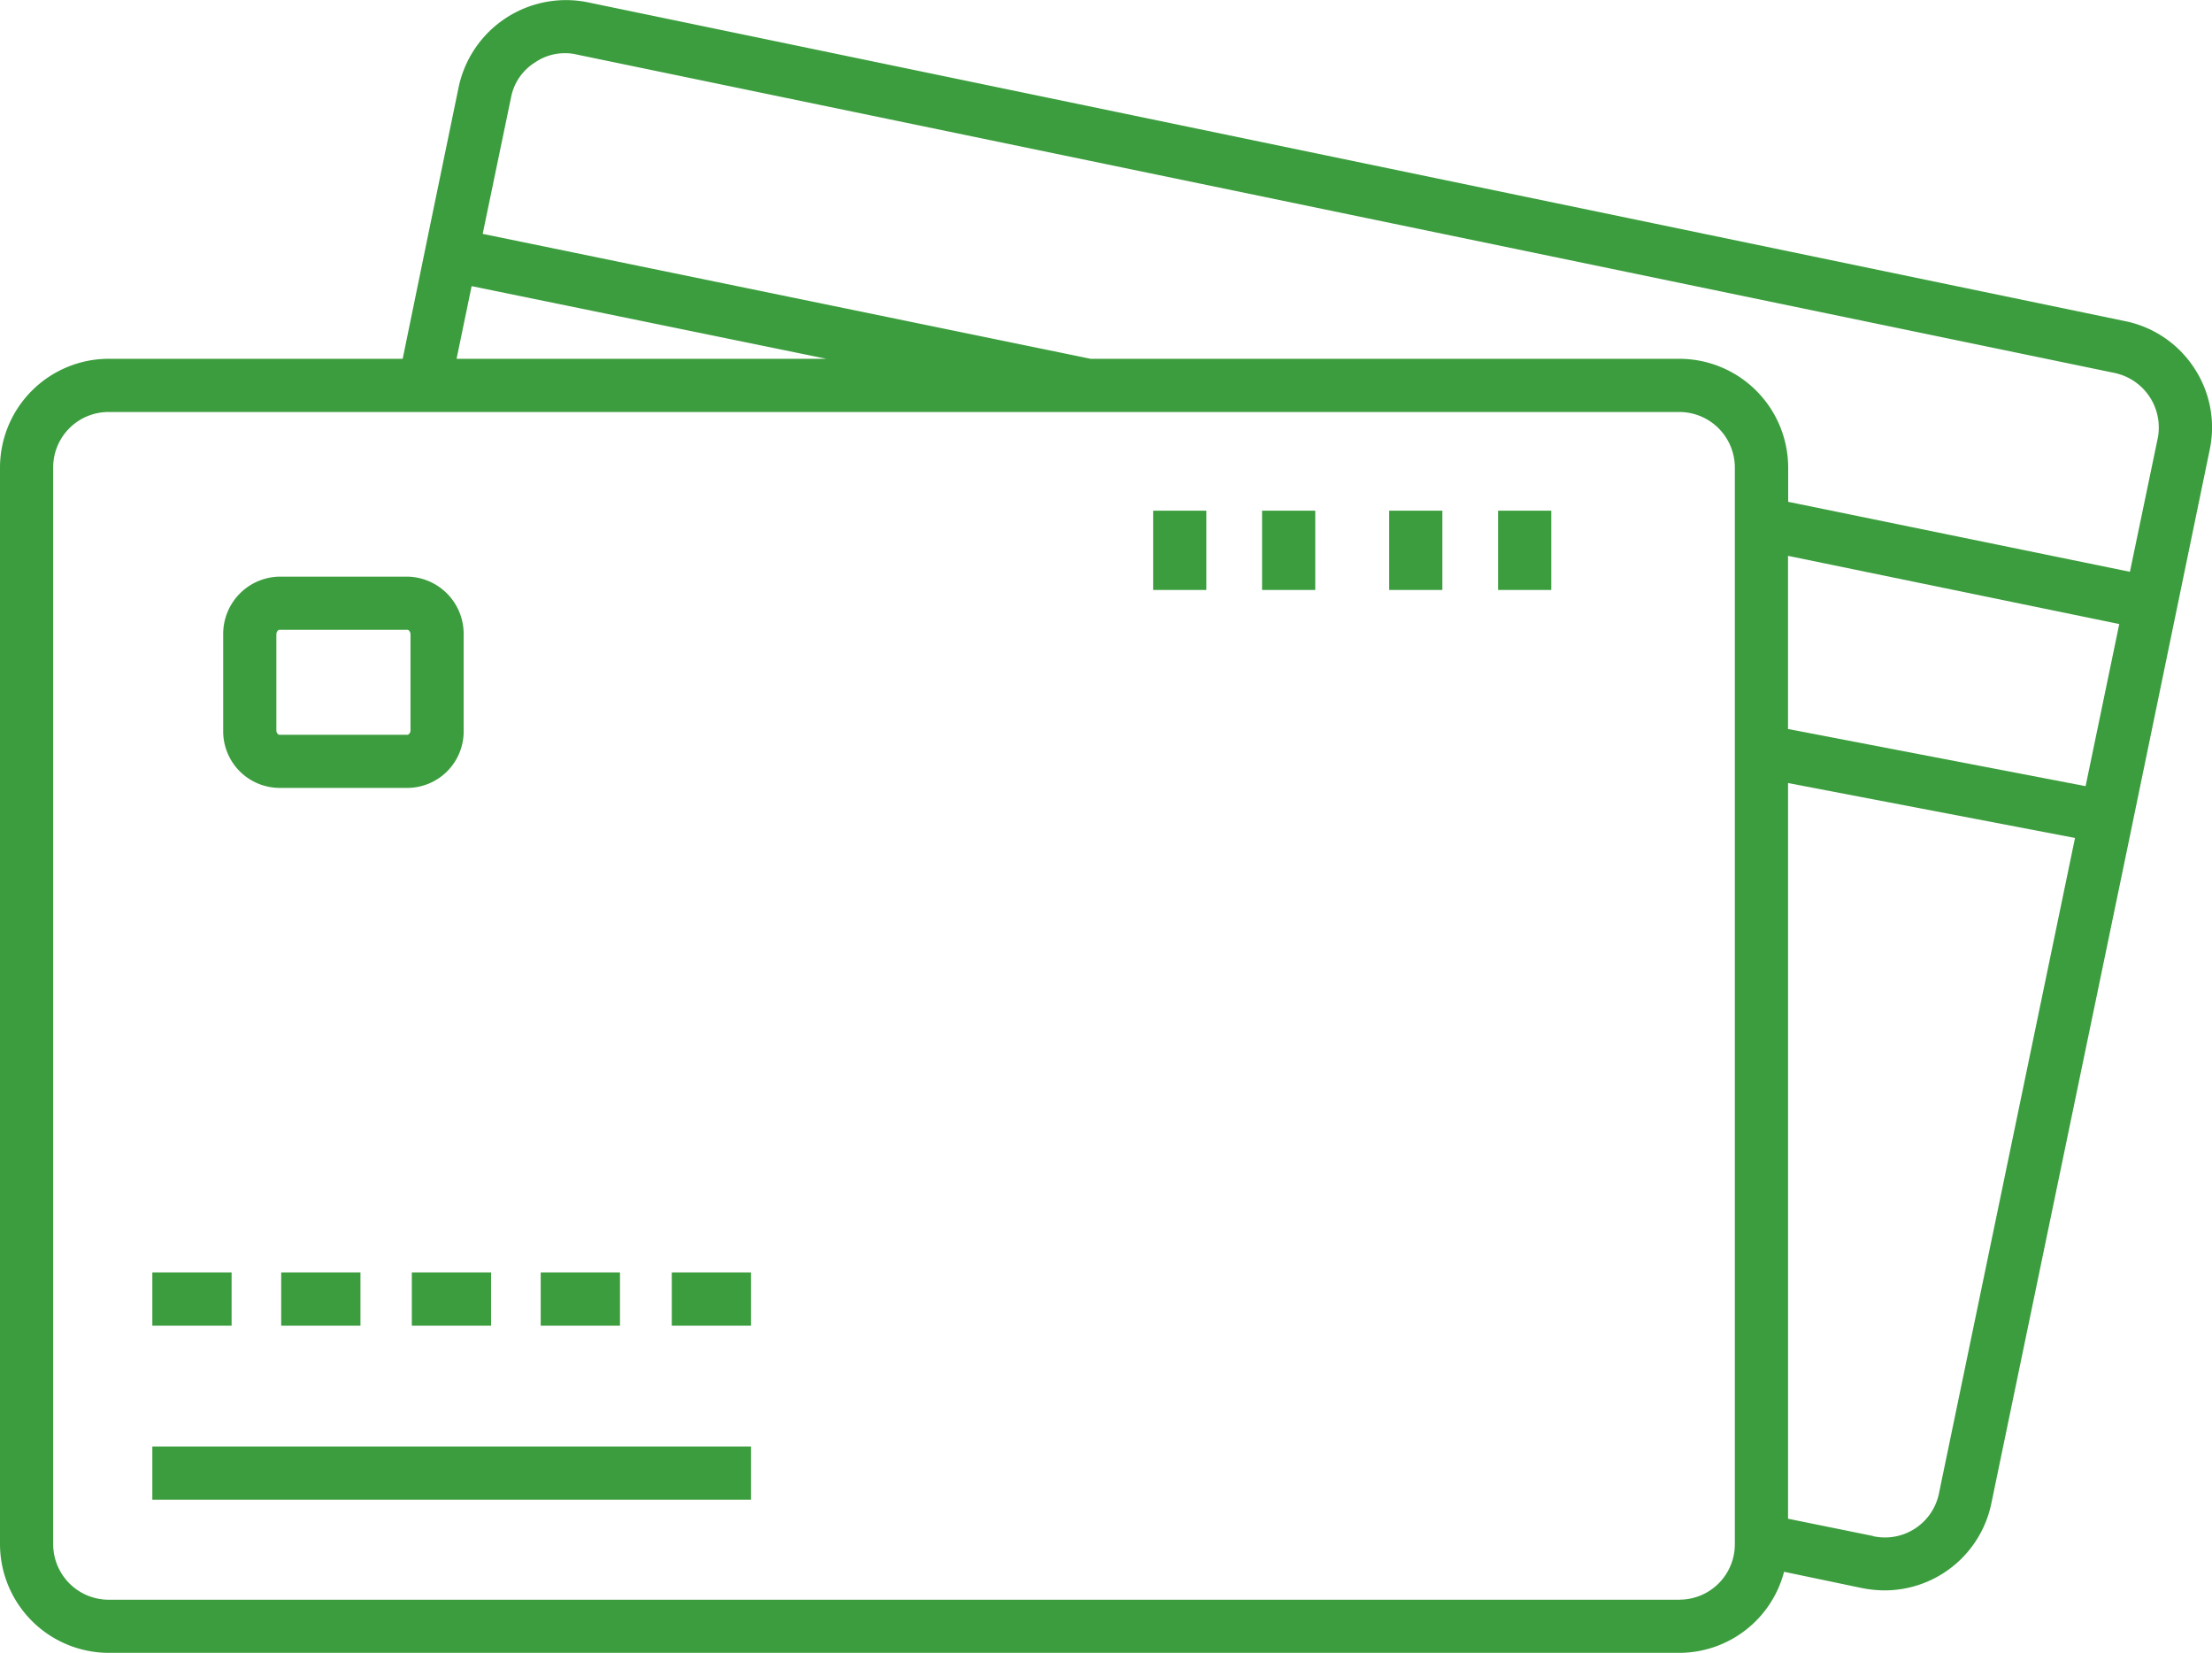 <svg id="Layer_16" xmlns="http://www.w3.org/2000/svg" width="87.341" height="65.257" viewBox="0 0 87.341 65.257">
  <g id="Group_52651" data-name="Group 52651" transform="translate(0 0)">
    <path id="Path_52402" data-name="Path 52402" d="M86.64,14.525a4.273,4.273,0,0,0-2.728-1.853L23.2.082a4.332,4.332,0,0,0-5.088,3.34L17,8.807l-1.1,5.351H4.3a4.3,4.3,0,0,0-4.3,4.3V60.948a4.3,4.3,0,0,0,4.3,4.3h62a4.283,4.283,0,0,0,4.144-3.2l3.095.647a4.781,4.781,0,0,0,.874.087,4.305,4.305,0,0,0,4.214-3.427L84,33.479l2.168-10.491,1.084-5.246a4.253,4.253,0,0,0-.612-3.217ZM18.622,11.29l14.006,2.868h-14.6ZM66.3,63.151H4.3a2.194,2.194,0,0,1-2.2-2.2V18.459a2.186,2.186,0,0,1,2.168-2.2H66.3a2.194,2.194,0,0,1,2.2,2.2V60.948a2.186,2.186,0,0,1-2.168,2.2Zm4.3-41.213,13.079,2.693-1.329,6.4-11.75-2.256Zm5.963,37a2.175,2.175,0,0,1-2.553,1.714.064.064,0,0,1-.052-.017l-3.357-.682V30.908l11.331,2.168ZM70.606,19.805V18.459a4.3,4.3,0,0,0-4.3-4.3H43.066L19.059,9.226l1.119-5.385a2.092,2.092,0,0,1,.944-1.381,2.09,2.09,0,0,1,1.206-.367,1.867,1.867,0,0,1,.437.052L83.493,14.717a2.2,2.2,0,0,1,1.7,2.605L84.1,22.568Z" transform="translate(0 0.007)" fill="#3c9d3e"/>
    <path id="Path_52403" data-name="Path 52403" d="M52.62,138.54h5.053a2.231,2.231,0,0,0,2.221-2.256v-3.794a2.261,2.261,0,0,0-2.221-2.291H52.62a2.261,2.261,0,0,0-2.221,2.291v3.777A2.235,2.235,0,0,0,52.62,138.54Zm-.122-6.05c0-.122.07-.192.122-.192h5.053c.052,0,.122.07.122.192v3.777c0,.1-.07.175-.122.175H52.62c-.052,0-.122-.07-.122-.175Z" transform="translate(-41.586 -107.433)" fill="#3c9d3e"/>
    <path id="Path_52404" data-name="Path 52404" d="M34.4,287.3h3.13v2.1H34.4Z" transform="translate(-28.385 -237.063)" fill="#3c9d3e"/>
    <path id="Path_52405" data-name="Path 52405" d="M63.5,287.3h3.13v2.1H63.5Z" transform="translate(-52.397 -237.063)" fill="#3c9d3e"/>
    <path id="Path_52406" data-name="Path 52406" d="M93,287.3h3.13v2.1H93Z" transform="translate(-76.739 -237.063)" fill="#3c9d3e"/>
    <path id="Path_52407" data-name="Path 52407" d="M122.1,287.3h3.13v2.1H122.1Z" transform="translate(-100.75 -237.063)" fill="#3c9d3e"/>
    <path id="Path_52408" data-name="Path 52408" d="M151.7,287.3h3.13v2.1H151.7Z" transform="translate(-125.175 -237.063)" fill="#3c9d3e"/>
    <path id="Path_52409" data-name="Path 52409" d="M313.7,115.3h2.1v3.13h-2.1Z" transform="translate(-258.848 -95.138)" fill="#3c9d3e"/>
    <path id="Path_52410" data-name="Path 52410" d="M338.3,115.3h2.1v3.13h-2.1Z" transform="translate(-279.147 -95.138)" fill="#3c9d3e"/>
    <path id="Path_52411" data-name="Path 52411" d="M260.4,115.3h2.1v3.13h-2.1Z" transform="translate(-214.868 -95.138)" fill="#3c9d3e"/>
    <path id="Path_52412" data-name="Path 52412" d="M285,115.3h2.1v3.13H285Z" transform="translate(-235.167 -95.138)" fill="#3c9d3e"/>
    <path id="Path_52413" data-name="Path 52413" d="M34.4,326.6H58.04v2.1H34.4Z" transform="translate(-28.385 -269.492)" fill="#3c9d3e"/>
  </g>
</svg>

